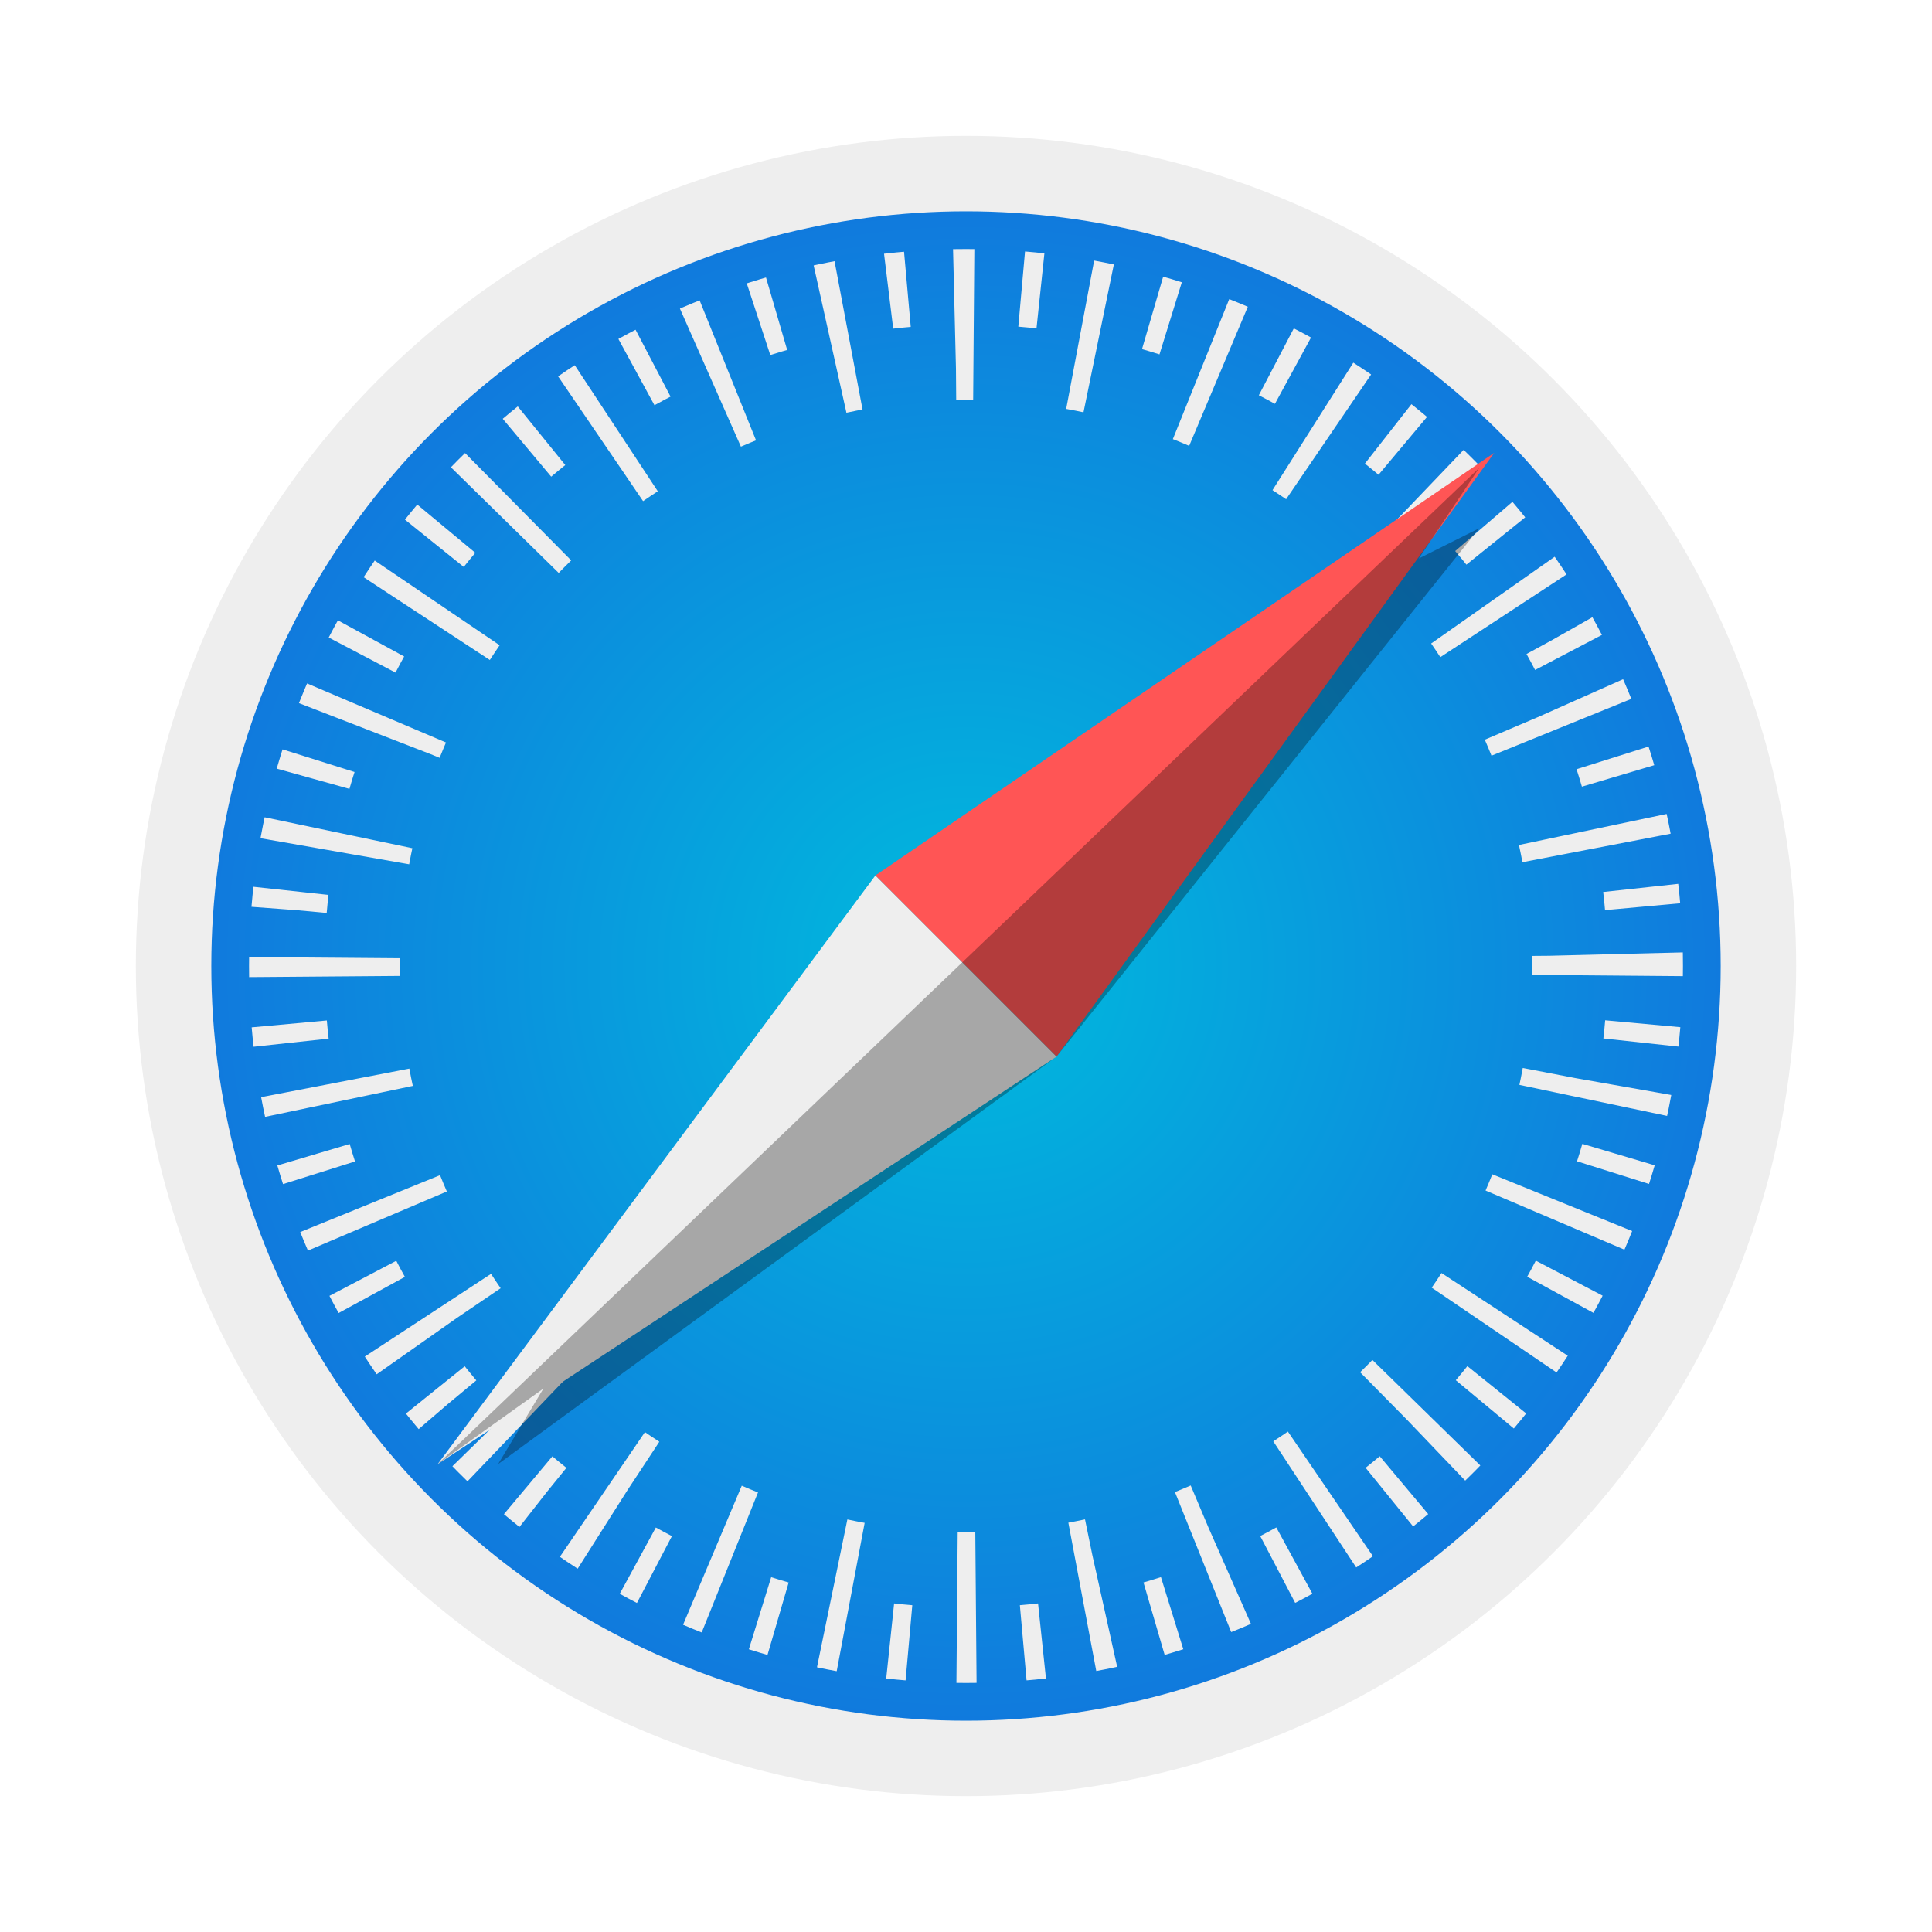 <svg xmlns="http://www.w3.org/2000/svg"
aria-label="Safari" role="img"
viewBox="0 0 512 512"><path
d="m0 0H512V512H0"
fill="#fff"/><radialGradient id="a"><stop stop-color="#0bd" offset="0"/><stop offset="1" stop-color="#17d"/></radialGradient><g transform="matrix(4 0 0 4 256 256)"><g stroke="#eee" fill="none"><circle r="52.5" fill="url(#a)" stroke-width="5"/><circle r="45" stroke-dasharray="1.25 7.58" stroke-dashoffset="5" stroke-width="5"/><circle r="42.5" stroke-dasharray="1.25 7.09" stroke-dashoffset=".62" stroke-width="10"/></g><path d="M6 6l-12-12l-29 39" fill="#eee"/><path d="M6 6l-12-12l41-28" fill="#f55"/><path opacity=".3" d="M-35 33l7-5-3 5 37-27 28-35-4 2 4-6"/></g></svg>